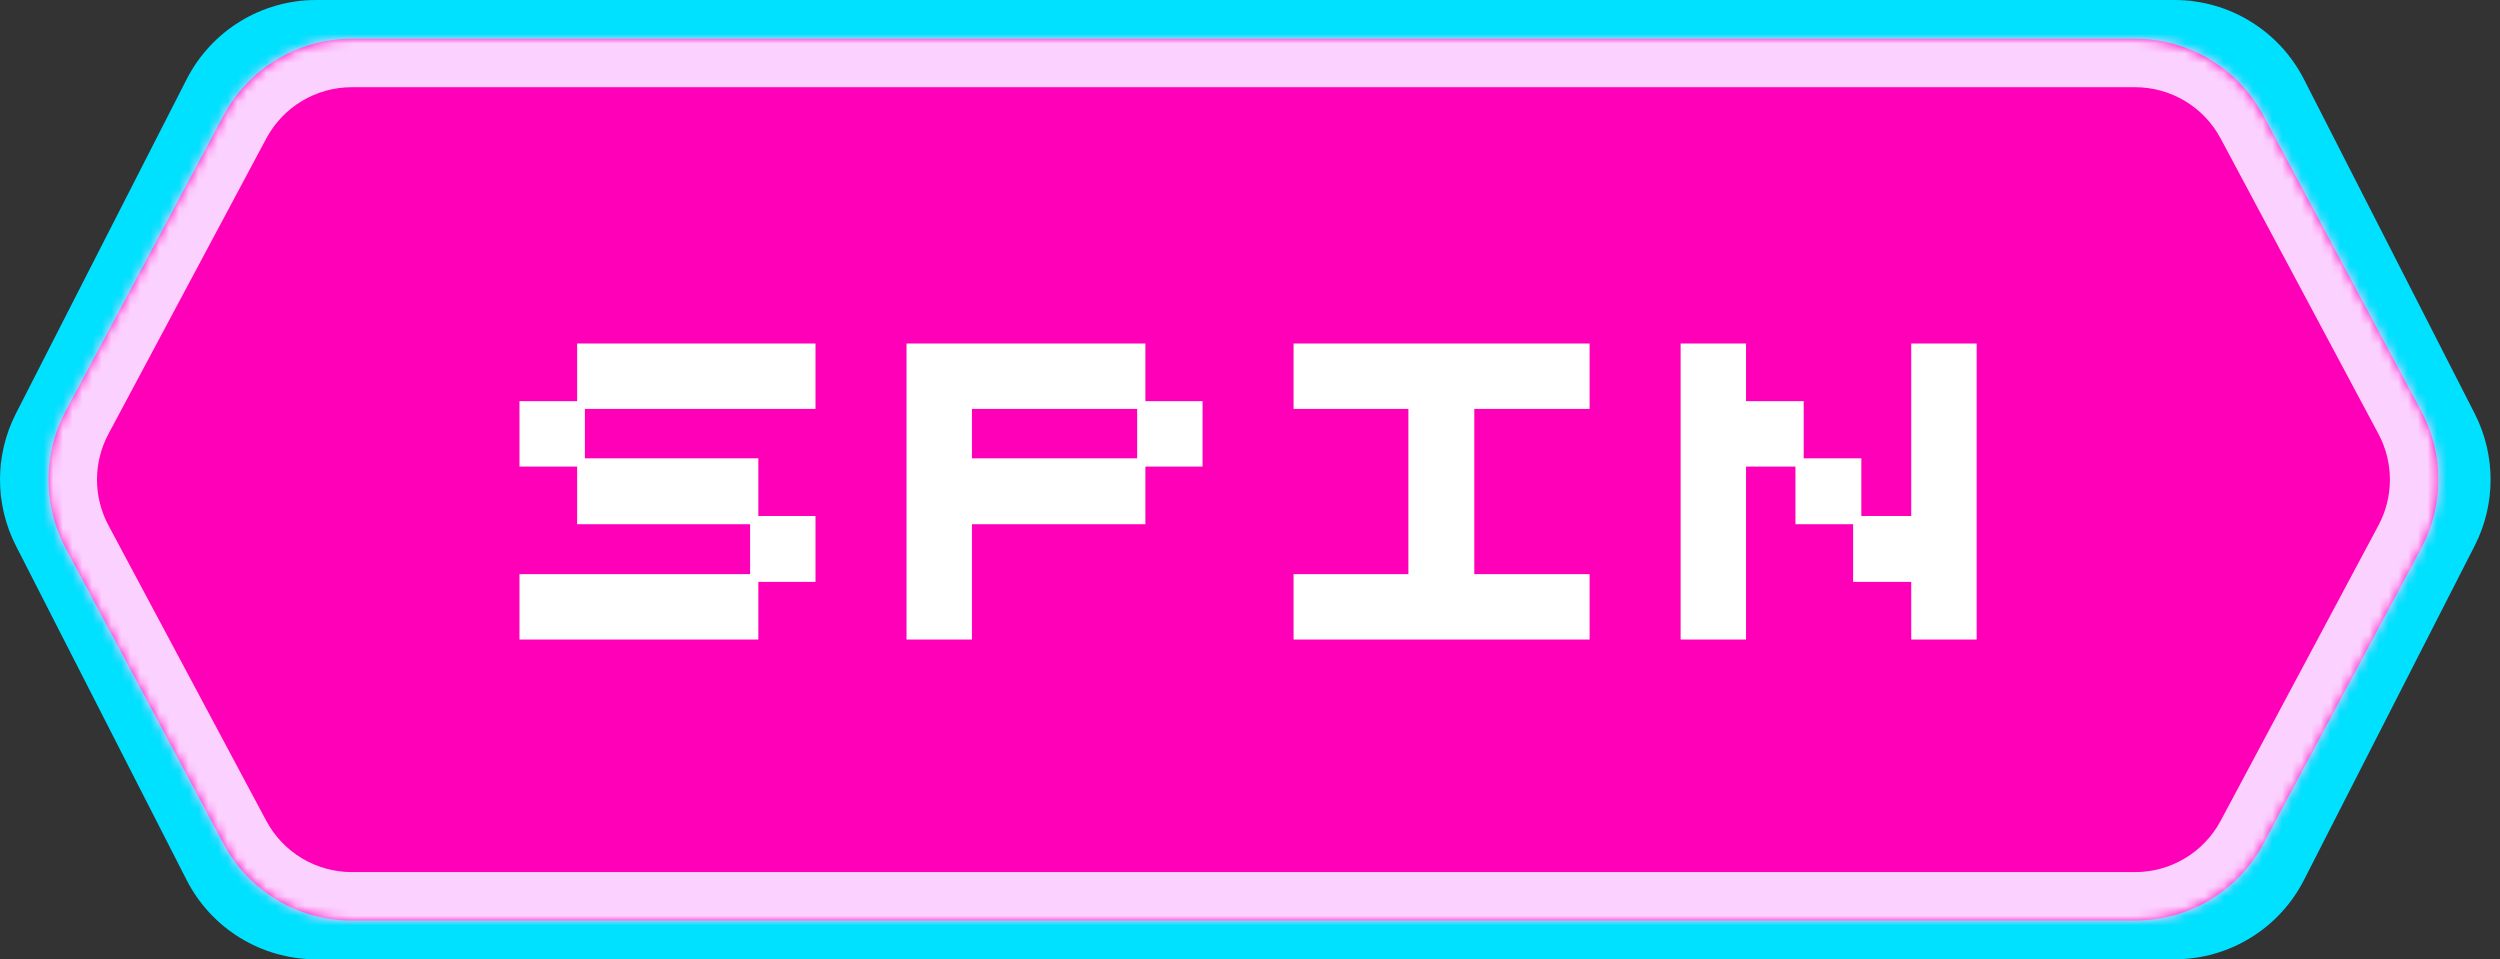 <svg width="258" height="99" viewBox="0 0 258 99" fill="none" xmlns="http://www.w3.org/2000/svg">
<rect x="0" y="0" width="258" height="99" fill="#333333" stroke="none"/>
<path fill-rule="evenodd" clip-rule="evenodd" d="M32.621 0H187.554H190.713H224.408C230.043 0 235.203 3.159 237.766 8.177L255.387 42.677C257.576 46.962 257.576 52.038 255.387 56.323L237.766 90.823C235.203 95.841 230.043 99 224.408 99H190.713H187.554H32.621C26.985 99 21.825 95.841 19.262 90.823L1.641 56.323C-0.547 52.038 -0.547 46.962 1.641 42.677L19.262 8.177C21.825 3.159 26.985 0 32.621 0Z" fill="#00E0FF"/>
<mask id="path-2-inside-1" fill="white">
<path d="M220.347 4H185.084H36.303C30.766 4 25.68 7.049 23.072 11.932L6.78 42.432C4.42 46.849 4.42 52.151 6.78 56.568L23.072 87.067C25.68 91.951 30.766 95 36.303 95H185.084H220.347C225.884 95 230.97 91.951 233.578 87.067L249.87 56.568C252.23 52.151 252.23 46.849 249.87 42.432L233.578 11.932C230.97 7.049 225.884 4 220.347 4Z"/>
</mask>
<path d="M220.347 4H185.084H36.303C30.766 4 25.68 7.049 23.072 11.932L6.78 42.432C4.42 46.849 4.42 52.151 6.78 56.568L23.072 87.067C25.68 91.951 30.766 95 36.303 95H185.084H220.347C225.884 95 230.97 91.951 233.578 87.067L249.87 56.568C252.23 52.151 252.23 46.849 249.87 42.432L233.578 11.932C230.97 7.049 225.884 4 220.347 4Z" fill="#FF00B8"/>
<path d="M233.578 11.932L229.168 14.288V14.288L233.578 11.932ZM249.87 42.432L254.281 40.077L254.281 40.077L249.87 42.432ZM249.87 56.568L254.281 58.923H254.281L249.87 56.568ZM233.578 87.067L229.168 84.712L233.578 87.067ZM23.072 11.932L27.482 14.288V14.288L23.072 11.932ZM6.78 42.432L2.369 40.077L2.369 40.077L6.78 42.432ZM6.78 56.568L2.369 58.923L2.369 58.923L6.78 56.568ZM23.072 87.067L27.482 84.712H27.482L23.072 87.067ZM185.084 9H220.347V-1H185.084V9ZM220.347 9C224.038 9 227.429 11.033 229.168 14.288L237.988 9.577C234.51 3.066 227.729 -1 220.347 -1V9ZM229.168 14.288L245.46 44.788L254.281 40.077L237.988 9.577L229.168 14.288ZM245.46 44.788C247.033 47.733 247.033 51.267 245.46 54.212L254.281 58.923C257.426 53.035 257.426 45.965 254.281 40.077L245.46 44.788ZM245.46 54.212L229.168 84.712L237.988 89.423L254.281 58.923L245.46 54.212ZM229.168 84.712C227.429 87.967 224.038 90 220.347 90V100C227.729 100 234.51 95.934 237.988 89.423L229.168 84.712ZM220.347 90H185.084V100H220.347V90ZM185.084 -1H36.303V9H185.084V-1ZM36.303 -1C28.921 -1 22.14 3.066 18.662 9.577L27.482 14.288C29.221 11.033 32.612 9 36.303 9V-1ZM18.662 9.577L2.369 40.077L11.19 44.788L27.482 14.288L18.662 9.577ZM2.369 40.077C-0.776 45.965 -0.776 53.035 2.369 58.923L11.19 54.212C9.617 51.267 9.617 47.733 11.19 44.788L2.369 40.077ZM2.369 58.923L18.662 89.423L27.482 84.712L11.19 54.212L2.369 58.923ZM18.662 89.423C22.14 95.934 28.921 100 36.303 100V90C32.612 90 29.221 87.967 27.482 84.712L18.662 89.423ZM36.303 100H185.084V90H36.303V100Z" fill="#FBD2FF" mask="url(#path-2-inside-1)"/>
<path d="M78.26 60.05V66H53.61V59.25H77.41V54.1H59.56V48.15H53.61V41.4H59.56V35.45H84.16V42.2H60.36V47.3H78.26V53.25H84.16V60.05H78.26ZM118.204 48.15V54.1H100.304V66H93.554V35.45H118.204V41.4H124.104V48.15H118.204ZM117.354 42.2H100.304V47.3H117.354V42.2ZM133.497 66V59.25H145.347V42.2H133.497V35.45H164.047V42.2H152.147V59.25H164.047V66H133.497ZM197.24 66V60.05H191.24V54.1H185.29V48.15H180.19V66H173.44V35.45H180.19V41.4H186.14V47.3H192.09V53.25H197.24V35.45H203.99V66H197.24Z" fill="white"/>
</svg>
